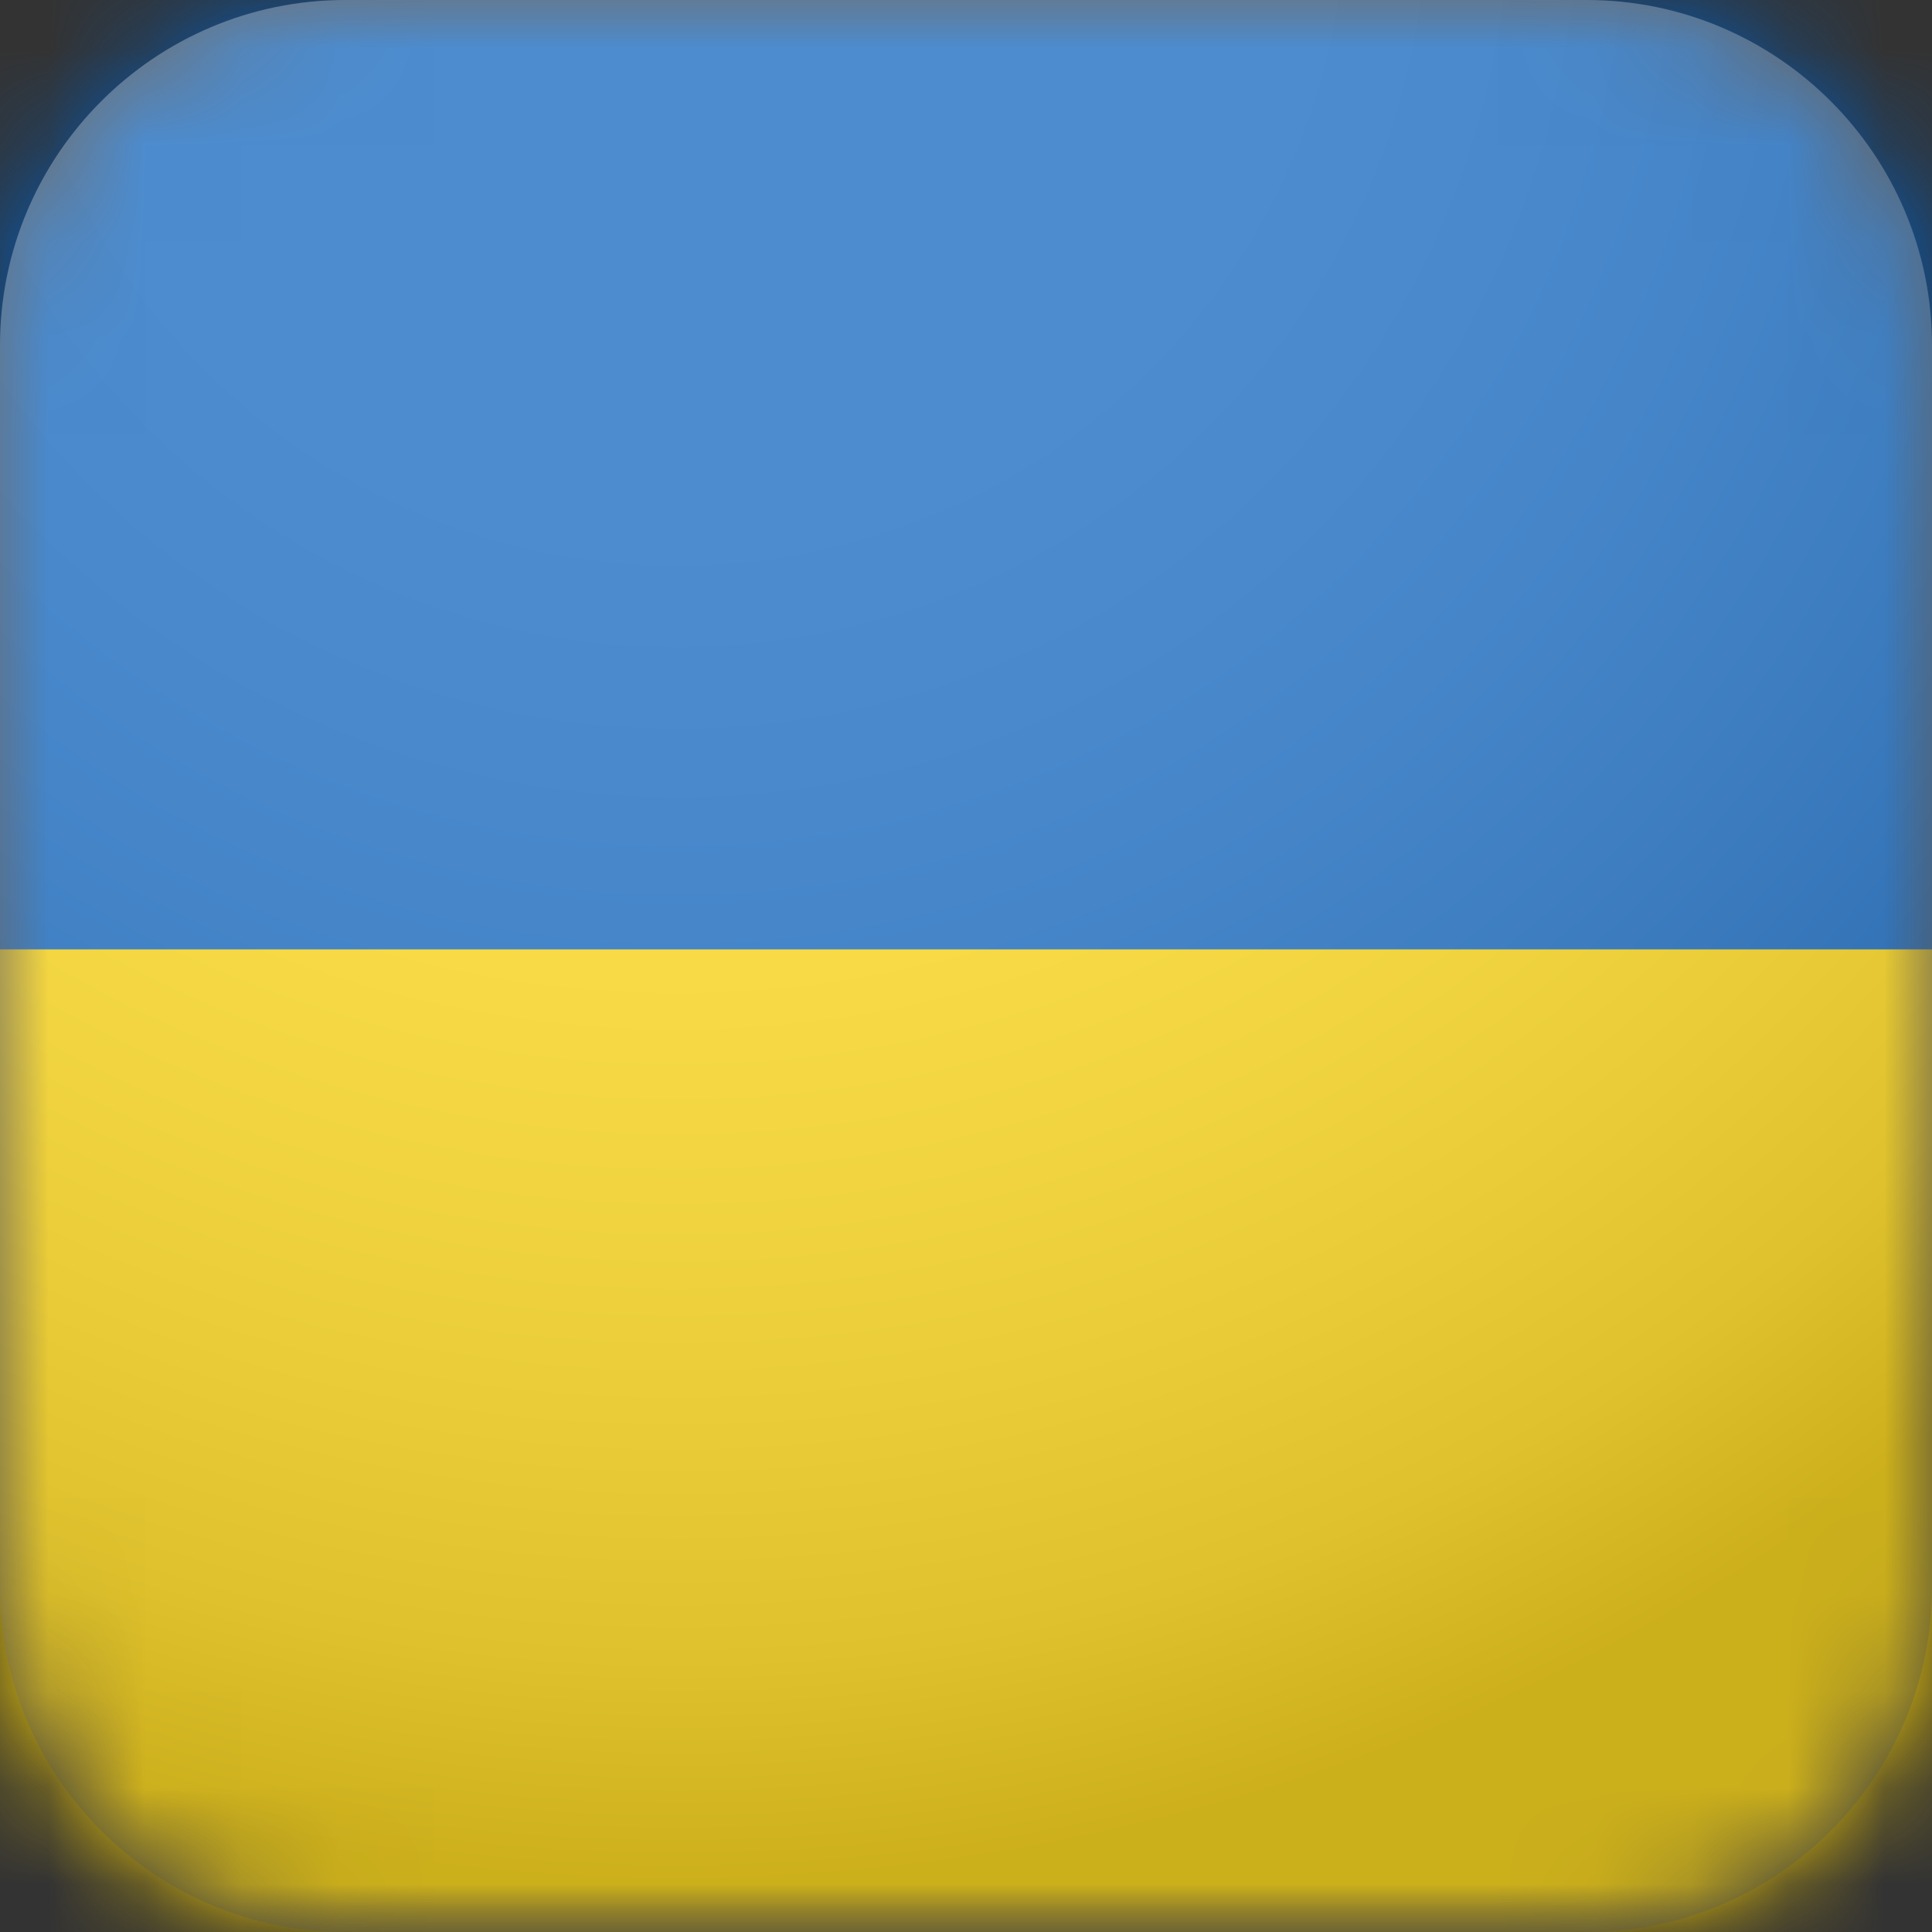 <svg width="20" height="20" viewBox="0 0 20 20" fill="none" xmlns="http://www.w3.org/2000/svg">
<rect x="0" y="0" width="20" height="20" fill="#333333" stroke="none"/>
<g id="Group 56">
<g id="Clip path group">
<mask id="mask0_296_2790" style="mask-type:luminance" maskUnits="userSpaceOnUse" x="0" y="0" width="20" height="20">
<g id="clippath-229">
<path id="Vector" d="M3.574 0H16.426C18.397 0 20 1.603 20 3.574V16.426C20 18.397 18.397 20 16.426 20H3.574C1.603 20 0 18.397 0 16.426V3.574C0 1.603 1.603 0 3.574 0Z" fill="white"/>
</g>
</mask>
<g mask="url(#mask0_296_2790)">
<g id="Group">
<g id="Clip path group_2">
<mask id="mask1_296_2790" style="mask-type:luminance" maskUnits="userSpaceOnUse" x="-6" y="-1" width="32" height="22">
<g id="clippath-230">
<path id="Vector_2" d="M25.414 -0.684H-5.782V20.341H25.414V-0.684Z" fill="white"/>
</g>
</mask>
<g mask="url(#mask1_296_2790)">
<g id="Group_2">
<g id="Group_3">
<path id="Vector_3" d="M35.269 -6.808H-15.27V26.78H35.269V-6.808Z" fill="#005BBB"/>
<path id="Vector_4" d="M35.269 9.828H-15.27V26.779H35.269V9.828Z" fill="#FFD500"/>
</g>
</g>
</g>
</g>
</g>
</g>
</g>
<path id="Vector_5" style="mix-blend-mode:multiply" opacity="0.3" d="M3.574 0H16.426C18.397 0 20 1.603 20 3.574V16.426C20 18.397 18.397 20 16.426 20H3.574C1.603 20 0 18.397 0 16.426V3.574C0 1.603 1.603 0 3.574 0Z" fill="url(#paint0_radial_296_2790)"/>
</g>
<defs>
<radialGradient id="paint0_radial_296_2790" cx="0" cy="0" r="1" gradientUnits="userSpaceOnUse" gradientTransform="translate(7.017 -1.051) scale(22.759 22.759)">
<stop stop-color="white"/>
<stop offset="0.3" stop-color="#FCFCFC"/>
<stop offset="0.4" stop-color="#F3F3F3"/>
<stop offset="0.5" stop-color="#E4E4E5"/>
<stop offset="0.6" stop-color="#CFD0D0"/>
<stop offset="0.7" stop-color="#B4B4B5"/>
<stop offset="0.8" stop-color="#939394"/>
<stop offset="0.9" stop-color="#58595B"/>
</radialGradient>
</defs>
</svg>

